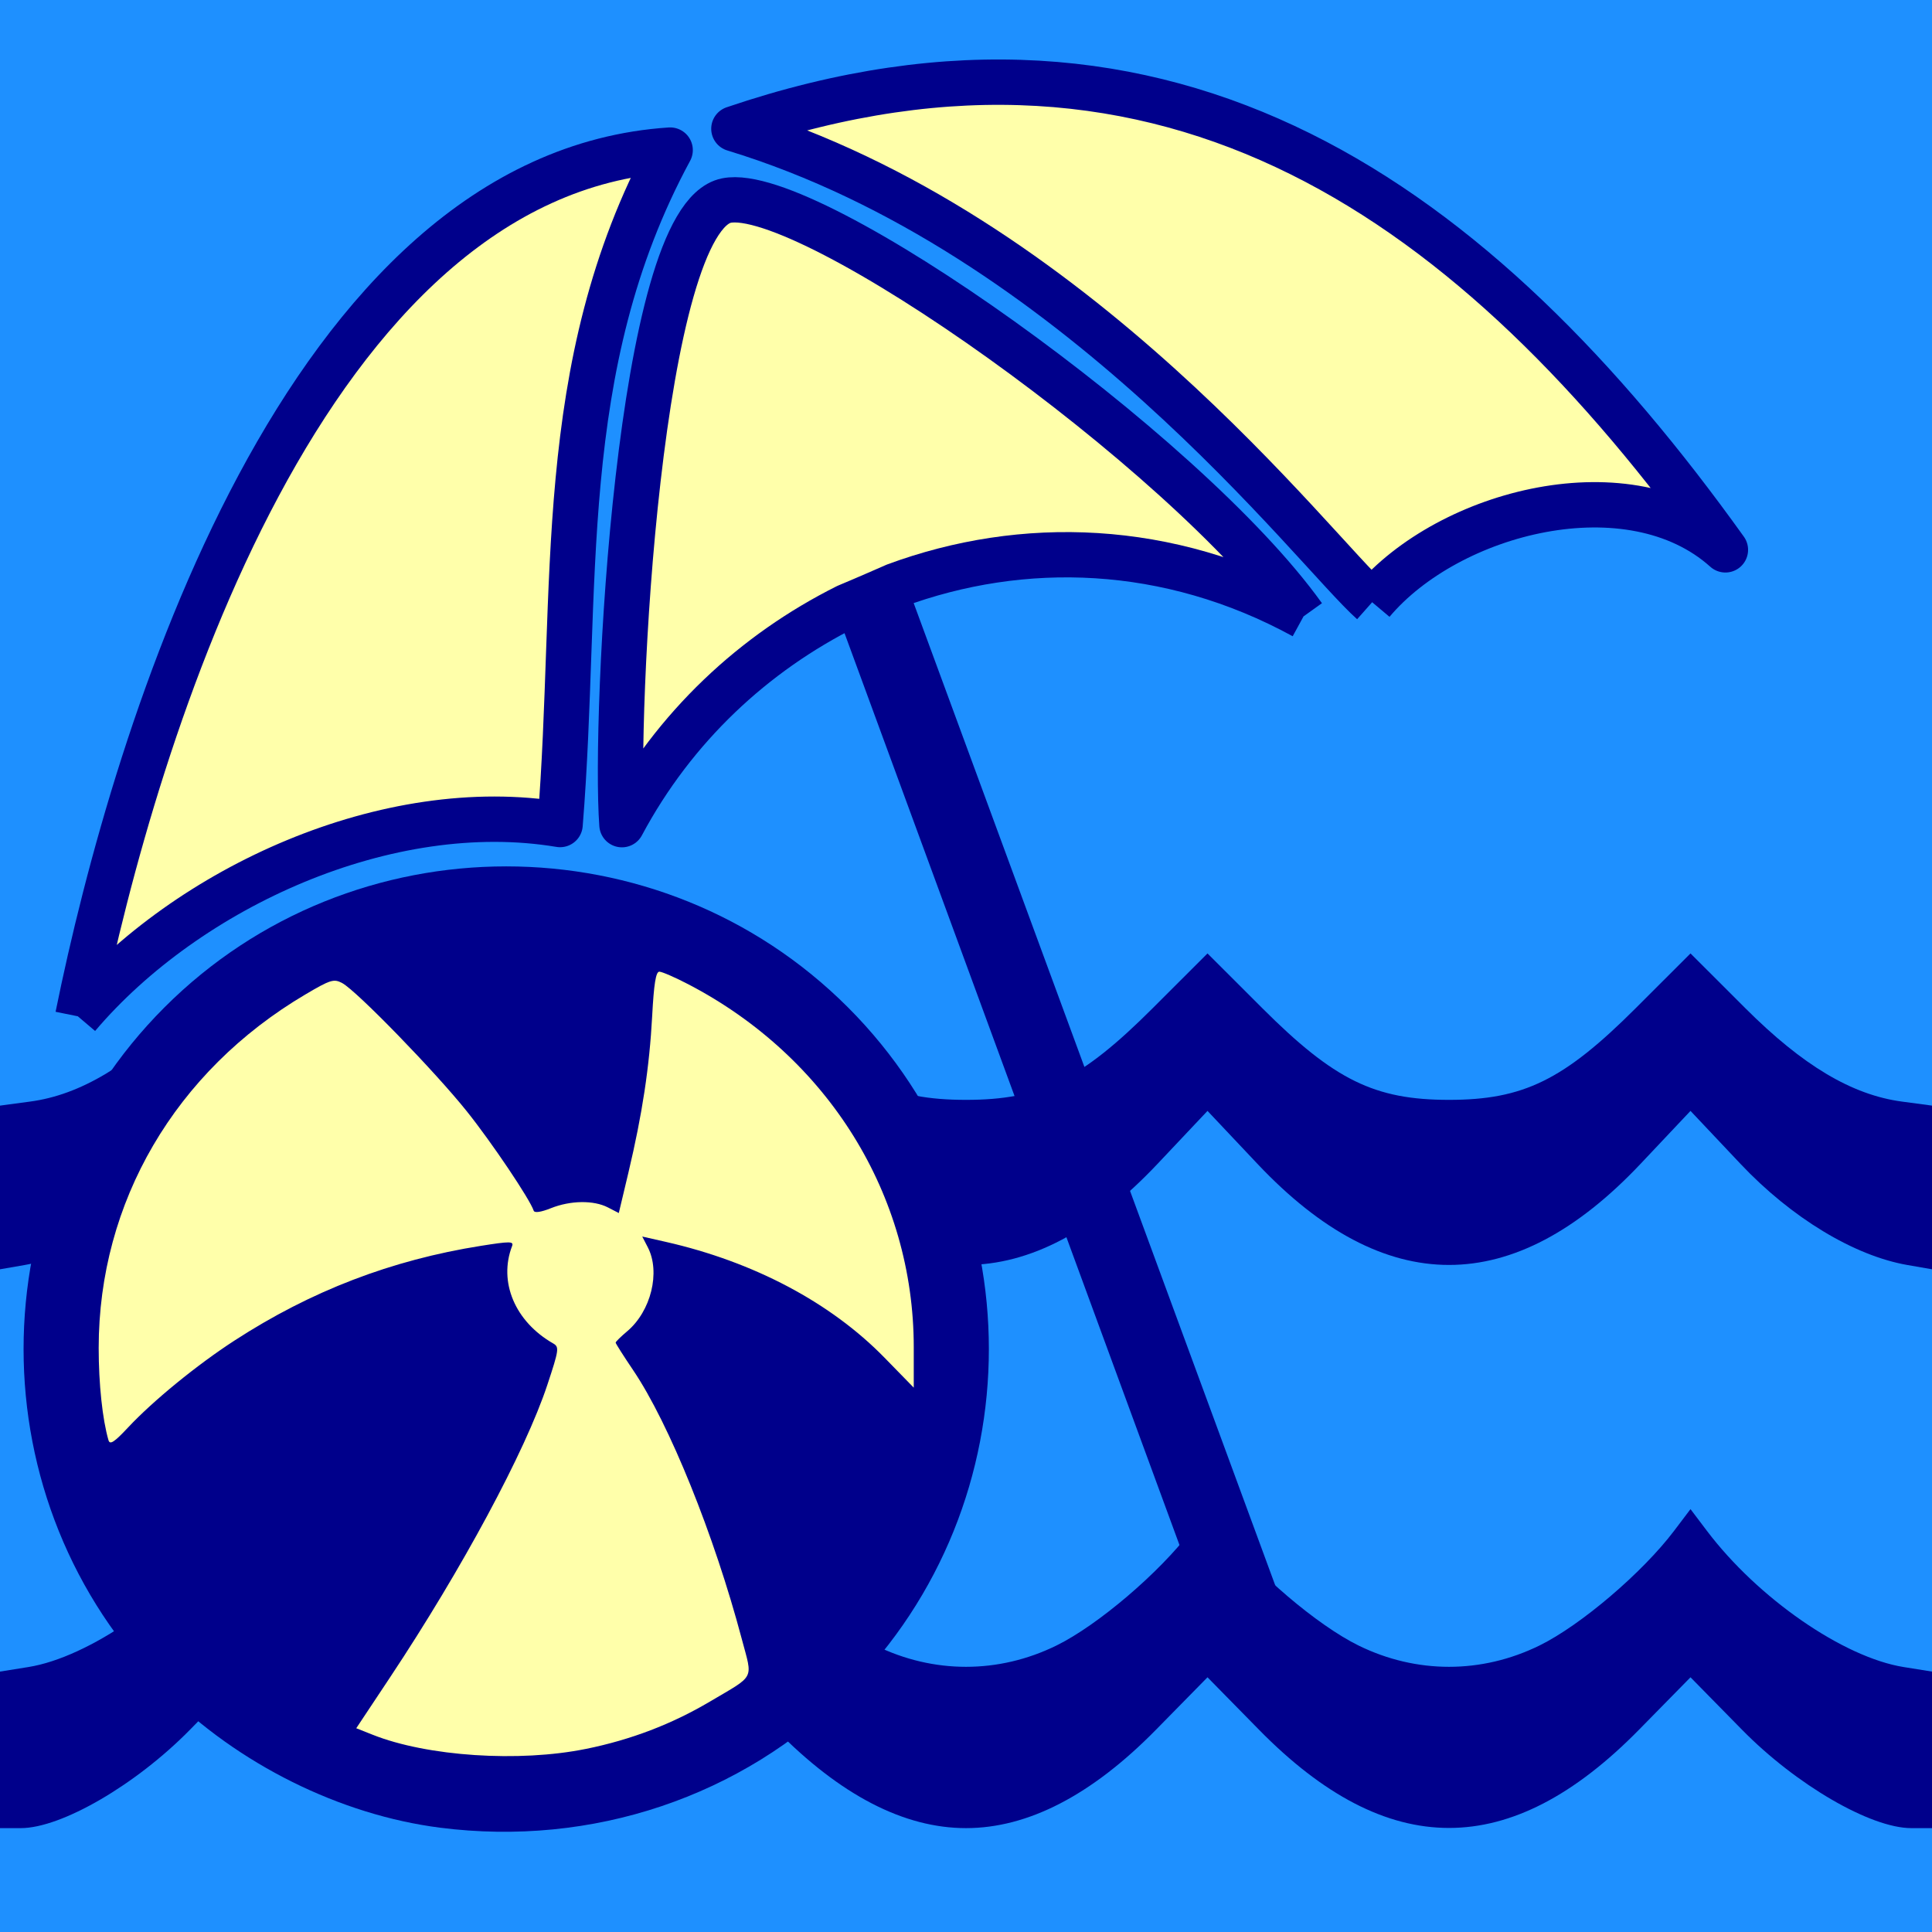 <?xml version="1.0" encoding="UTF-8" standalone="no"?>
<!-- Created with Inkscape (http://www.inkscape.org/) -->

<svg
   xmlns:dc="http://purl.org/dc/elements/1.1/"
   xmlns:cc="http://creativecommons.org/ns#"
   xmlns:rdf="http://www.w3.org/1999/02/22-rdf-syntax-ns#"
   xmlns:svg="http://www.w3.org/2000/svg"
   xmlns="http://www.w3.org/2000/svg"
   xmlns:sodipodi="http://sodipodi.sourceforge.net/DTD/sodipodi-0.dtd"
   xmlns:inkscape="http://www.inkscape.org/namespaces/inkscape"
   width="256"
   height="256"
   id="svg8302"
   sodipodi:version="0.32"
   inkscape:version="0.48.4 r9939"
   version="1.0"
   sodipodi:docname="Pictograms-nps-misc-beach_access-2.svg"
   inkscape:output_extension="org.inkscape.output.svg.inkscape">
  <defs
     id="defs8304">
    <inkscape:perspective
       sodipodi:type="inkscape:persp3d"
       inkscape:vp_x="0 : 526.18109 : 1"
       inkscape:vp_y="0 : 1000 : 0"
       inkscape:vp_z="744.09448 : 526.18109 : 1"
       inkscape:persp3d-origin="372.04724 : 350.78739 : 1"
       id="perspective8310" />
  </defs>
  <sodipodi:namedview
     id="base"
     pagecolor="#ffffff"
     bordercolor="#666666"
     borderopacity="1.0"
     gridtolerance="10000"
     guidetolerance="10"
     objecttolerance="10"
     inkscape:pageopacity="0.0"
     inkscape:pageshadow="2"
     inkscape:zoom="0.5"
     inkscape:cx="128"
     inkscape:cy="128"
     inkscape:document-units="px"
     inkscape:current-layer="layer1"
     showgrid="false"
     inkscape:window-width="1024"
     inkscape:window-height="1258"
     inkscape:window-x="1016"
     inkscape:window-y="-8"
     inkscape:window-maximized="1" />
  <g
     inkscape:label="Layer 1"
     inkscape:groupmode="layer"
     id="layer1">
    <rect
       style="fill:#1e90ff;fill-opacity:1"
       id="rect3763"
       width="256.446"
       height="256.107"
       x="-0.223"
       y="-0.054" />
    <path
       style="fill:#00008b;fill-opacity:1"
       d="m -5.7499995e-8,231.865 0,-10.372 L 3.75,220.893 c 7.995,-1.28 19.316,-9.114 26.068,-18.04 l 2.182,-2.885 2.182,2.885 c 4.186,5.534 12.358,12.496 17.818,15.181 11.292,5.552 23.597,2.882 34.568,-7.5 2.787,-2.638 6.05,-6.094 7.25,-7.681 l 2.182,-2.885 2.182,2.885 C 102.368,208.386 110.54,215.349 116,218.033 c 7.672,3.772 16.328,3.772 24,0 5.46,-2.684 13.632,-9.647 17.818,-15.181 L 160,199.968 l 2.182,2.885 C 166.368,208.386 174.54,215.349 180,218.033 c 7.672,3.772 16.328,3.772 24,0 5.46,-2.684 13.632,-9.647 17.818,-15.181 L 224,199.968 l 2.182,2.885 c 6.752,8.926 18.072,16.76 26.068,18.04 l 3.75,0.6 0,10.372 0,10.372 -2.75,-7.9e-4 c -5.386,-0.002 -15.252,-5.736 -22.415,-13.028 L 224,222.25 l -6.835,6.958 c -17.032,17.339 -33.299,17.339 -50.331,0 L 160,222.25 l -6.835,6.958 c -8.506,8.659 -16.945,13.028 -25.165,13.028 -8.221,0 -16.66,-4.369 -25.165,-13.028 l -6.835,-6.958 -6.835,6.958 c -17.032,17.339 -33.299,17.339 -50.331,0 l -6.835,-6.958 -6.835,6.958 C 18.002,236.501 8.136,242.235 2.75,242.237 l -2.75,7.9e-4 0,-10.372 z m 0,-74.521 0,-10.843 L 3.983,145.966 c 6.639,-0.89 13.145,-4.771 20.767,-12.388 l 7.25,-7.245 7.25,7.245 c 9.537,9.53 14.887,12.159 24.75,12.159 9.863,0 15.213,-2.628 24.75,-12.159 l 7.25,-7.245 7.25,7.245 c 9.537,9.53 14.887,12.159 24.75,12.159 9.863,0 15.213,-2.628 24.75,-12.159 l 7.25,-7.245 7.25,7.245 c 9.537,9.53 14.887,12.159 24.75,12.159 9.863,0 15.213,-2.628 24.75,-12.159 l 7.25,-7.245 7.25,7.245 c 7.622,7.616 14.128,11.497 20.767,12.388 l 3.983,0.534 0,10.843 0,10.843 -3.25,-0.564 c -7.077,-1.228 -15.396,-6.268 -22.134,-13.411 L 224,147.2 l -6.616,7.013 c -16.853,17.865 -33.915,17.865 -50.768,0 L 160,147.2 l -6.616,7.013 c -16.853,17.865 -33.915,17.865 -50.768,0 l -6.616,-7.013 -6.616,7.013 c -8.489,8.999 -16.772,13.358 -25.384,13.358 -8.612,0 -16.895,-4.359 -25.384,-13.358 l -6.616,-7.013 -6.616,7.013 c -6.738,7.143 -15.057,12.183 -22.134,13.411 L -5.749997e-8,168.187 l 0,-10.843 z"
       id="path3877"
       inkscape:connector-curvature="0" />
    <g
       id="g3925">
      <g
         style="stroke:#00008b;stroke-width:6;stroke-linejoin:round;stroke-miterlimit:4;stroke-opacity:1;stroke-dasharray:none"
         transform="translate(82.231,26.468)"
         id="g3870">
        <path
           inkscape:connector-curvature="0"
           style="fill:#ffffaa;fill-opacity:1;fill-rule:nonzero;stroke:#00008b;stroke-width:6;stroke-linejoin:round;stroke-miterlimit:4;stroke-opacity:1;stroke-dasharray:none"
           d="M 90.496,55.205 C 74.693,33.13 24.98,-2.091 14.031,0.106 2.339,2.445 -0.886,68.598 0.177,82.807 7.122,69.803 17.717,60.024 29.976,53.894 l 2.091,-0.886 1.807,-0.78 2.516,-1.098 c 16.866,-6.236 36.213,-5.705 54.106,4.075"
           id="path3872" />
      </g>
      <g
         style="stroke:#00008b;stroke-opacity:1;stroke-width:3;stroke-miterlimit:4;stroke-dasharray:none;stroke-linejoin:round"
         transform="translate(82.194,26.378)"
         id="g3894">
        <path
           sodipodi:nodetypes="cccc"
           inkscape:connector-curvature="0"
           style="fill:#00008b;fill-opacity:1;fill-rule:nonzero;stroke:#00008b;stroke-opacity:1;stroke-width:3;stroke-miterlimit:4;stroke-dasharray:none;stroke-linejoin:round"
           d="M 29.976,53.894 80.398,191.161 87.307,189.461 36.39,51.13"
           id="path3896" />
      </g>
      <g
         style="fill:#ffffaa;fill-opacity:1;stroke:#00008b;stroke-width:0.232;stroke-linejoin:round;stroke-miterlimit:4;stroke-opacity:1;stroke-dasharray:none"
         transform="matrix(25.903,0,0,-25.903,10.311,134.665)"
         id="g3174">
        <path
           id="path3176"
           style="fill:#ffffaa;fill-opacity:1;fill-rule:nonzero;stroke:#00008b;stroke-width:0.232;stroke-linejoin:round;stroke-miterlimit:4;stroke-opacity:1;stroke-dasharray:none"
           d="M 0,0 C 0.563,0.663 1.588,1.128 2.467,0.981 2.565,2.188 2.428,3.318 3.03,4.431 1.162,4.308 0.295,1.455 0,0"
           inkscape:connector-curvature="0" />
      </g>
      <g
         style="fill:#ffffaa;fill-opacity:1;stroke:#00008b;stroke-width:0.232;stroke-linejoin:round;stroke-miterlimit:4;stroke-opacity:1;stroke-dasharray:none"
         transform="matrix(25.903,0,0,-25.903,181.818,79.799)"
         id="g3178">
        <path
           id="path3180"
           style="fill:#ffffaa;fill-opacity:1;fill-rule:nonzero;stroke:#00008b;stroke-width:0.232;stroke-linejoin:round;stroke-miterlimit:4;stroke-opacity:1;stroke-dasharray:none"
           d="M 0,0 C 0.393,0.467 1.32,0.705 1.807,0.268 0.537,2.041 -1.033,3.18 -3.265,2.422 -1.52,1.891 -0.297,0.263 0,0"
           inkscape:connector-curvature="0" />
      </g>
    </g>
    <g
       transform="translate(-312.924,-285.044)"
       id="g3825">
      <path
         transform="translate(-0.524,4.713)"
         d="m 442.476,459.602 c 0,33.836 -27.664,61.266 -61.79,61.266 -34.125,0 -61.79,-27.43 -61.79,-61.266 0,-33.836 27.664,-61.266 61.79,-61.266 34.125,0 61.79,27.43 61.79,61.266 z"
         sodipodi:ry="61.265888"
         sodipodi:rx="61.789528"
         sodipodi:cy="459.60162"
         sodipodi:cx="380.68631"
         id="path3823"
         style="fill:#ffffaa;fill-opacity:1"
         sodipodi:type="arc" />
      <path
         inkscape:connector-curvature="0"
         id="path2996"
         d="m 371.25,527.225 c -13.251,-1.689 -26.797,-8.42 -36.527,-18.15 -24.901,-24.901 -24.901,-65.653 0,-90.555 24.901,-24.901 65.653,-24.901 90.555,0 24.901,24.901 24.901,65.653 0,90.555 -14.055,14.055 -33.887,20.717 -54.027,18.15 z m 19.319,-10.441 c 5.97,-1.217 11.36,-3.276 16.431,-6.277 6.063,-3.588 5.666,-2.813 4.223,-8.254 -3.669,-13.834 -9.622,-28.571 -14.399,-35.647 -1.278,-1.893 -2.324,-3.538 -2.324,-3.657 0,-0.119 0.685,-0.792 1.522,-1.497 3.164,-2.662 4.439,-7.845 2.74,-11.133 l -0.739,-1.428 3.114,0.706 c 11.665,2.644 21.857,8.04 28.989,15.347 l 3.875,3.97 0,-5.355 c 0,-20.169 -11.342,-38.435 -29.859,-48.087 -1.768,-0.921 -3.501,-1.675 -3.851,-1.675 -0.463,0 -0.723,1.611 -0.95,5.875 -0.358,6.725 -1.317,13.045 -3.147,20.741 l -1.276,5.366 -1.434,-0.741 c -1.895,-0.98 -4.969,-0.939 -7.567,0.101 -1.312,0.525 -2.169,0.649 -2.275,0.329 -0.513,-1.538 -5.564,-9.046 -8.863,-13.171 -4.218,-5.277 -14.616,-15.977 -16.511,-16.991 -1.108,-0.593 -1.55,-0.456 -4.868,1.502 -17.258,10.188 -27.399,27.529 -27.399,46.85 0,4.761 0.502,9.485 1.298,12.22 0.188,0.647 0.766,0.272 2.597,-1.686 3.319,-3.548 9.124,-8.29 14.105,-11.52 10.143,-6.578 20.768,-10.661 32.654,-12.548 3.849,-0.611 4.368,-0.607 4.124,0.03 -1.825,4.756 0.388,10.007 5.438,12.899 0.83,0.475 0.781,0.825 -0.768,5.5 -2.915,8.797 -11.307,24.401 -20.834,38.742 l -4.484,6.75 2.194,0.87 c 7.23,2.867 19.393,3.67 28.246,1.866 z"
         style="fill:#00008b;fill-opacity:1" />
    </g>
  </g>
</svg>
